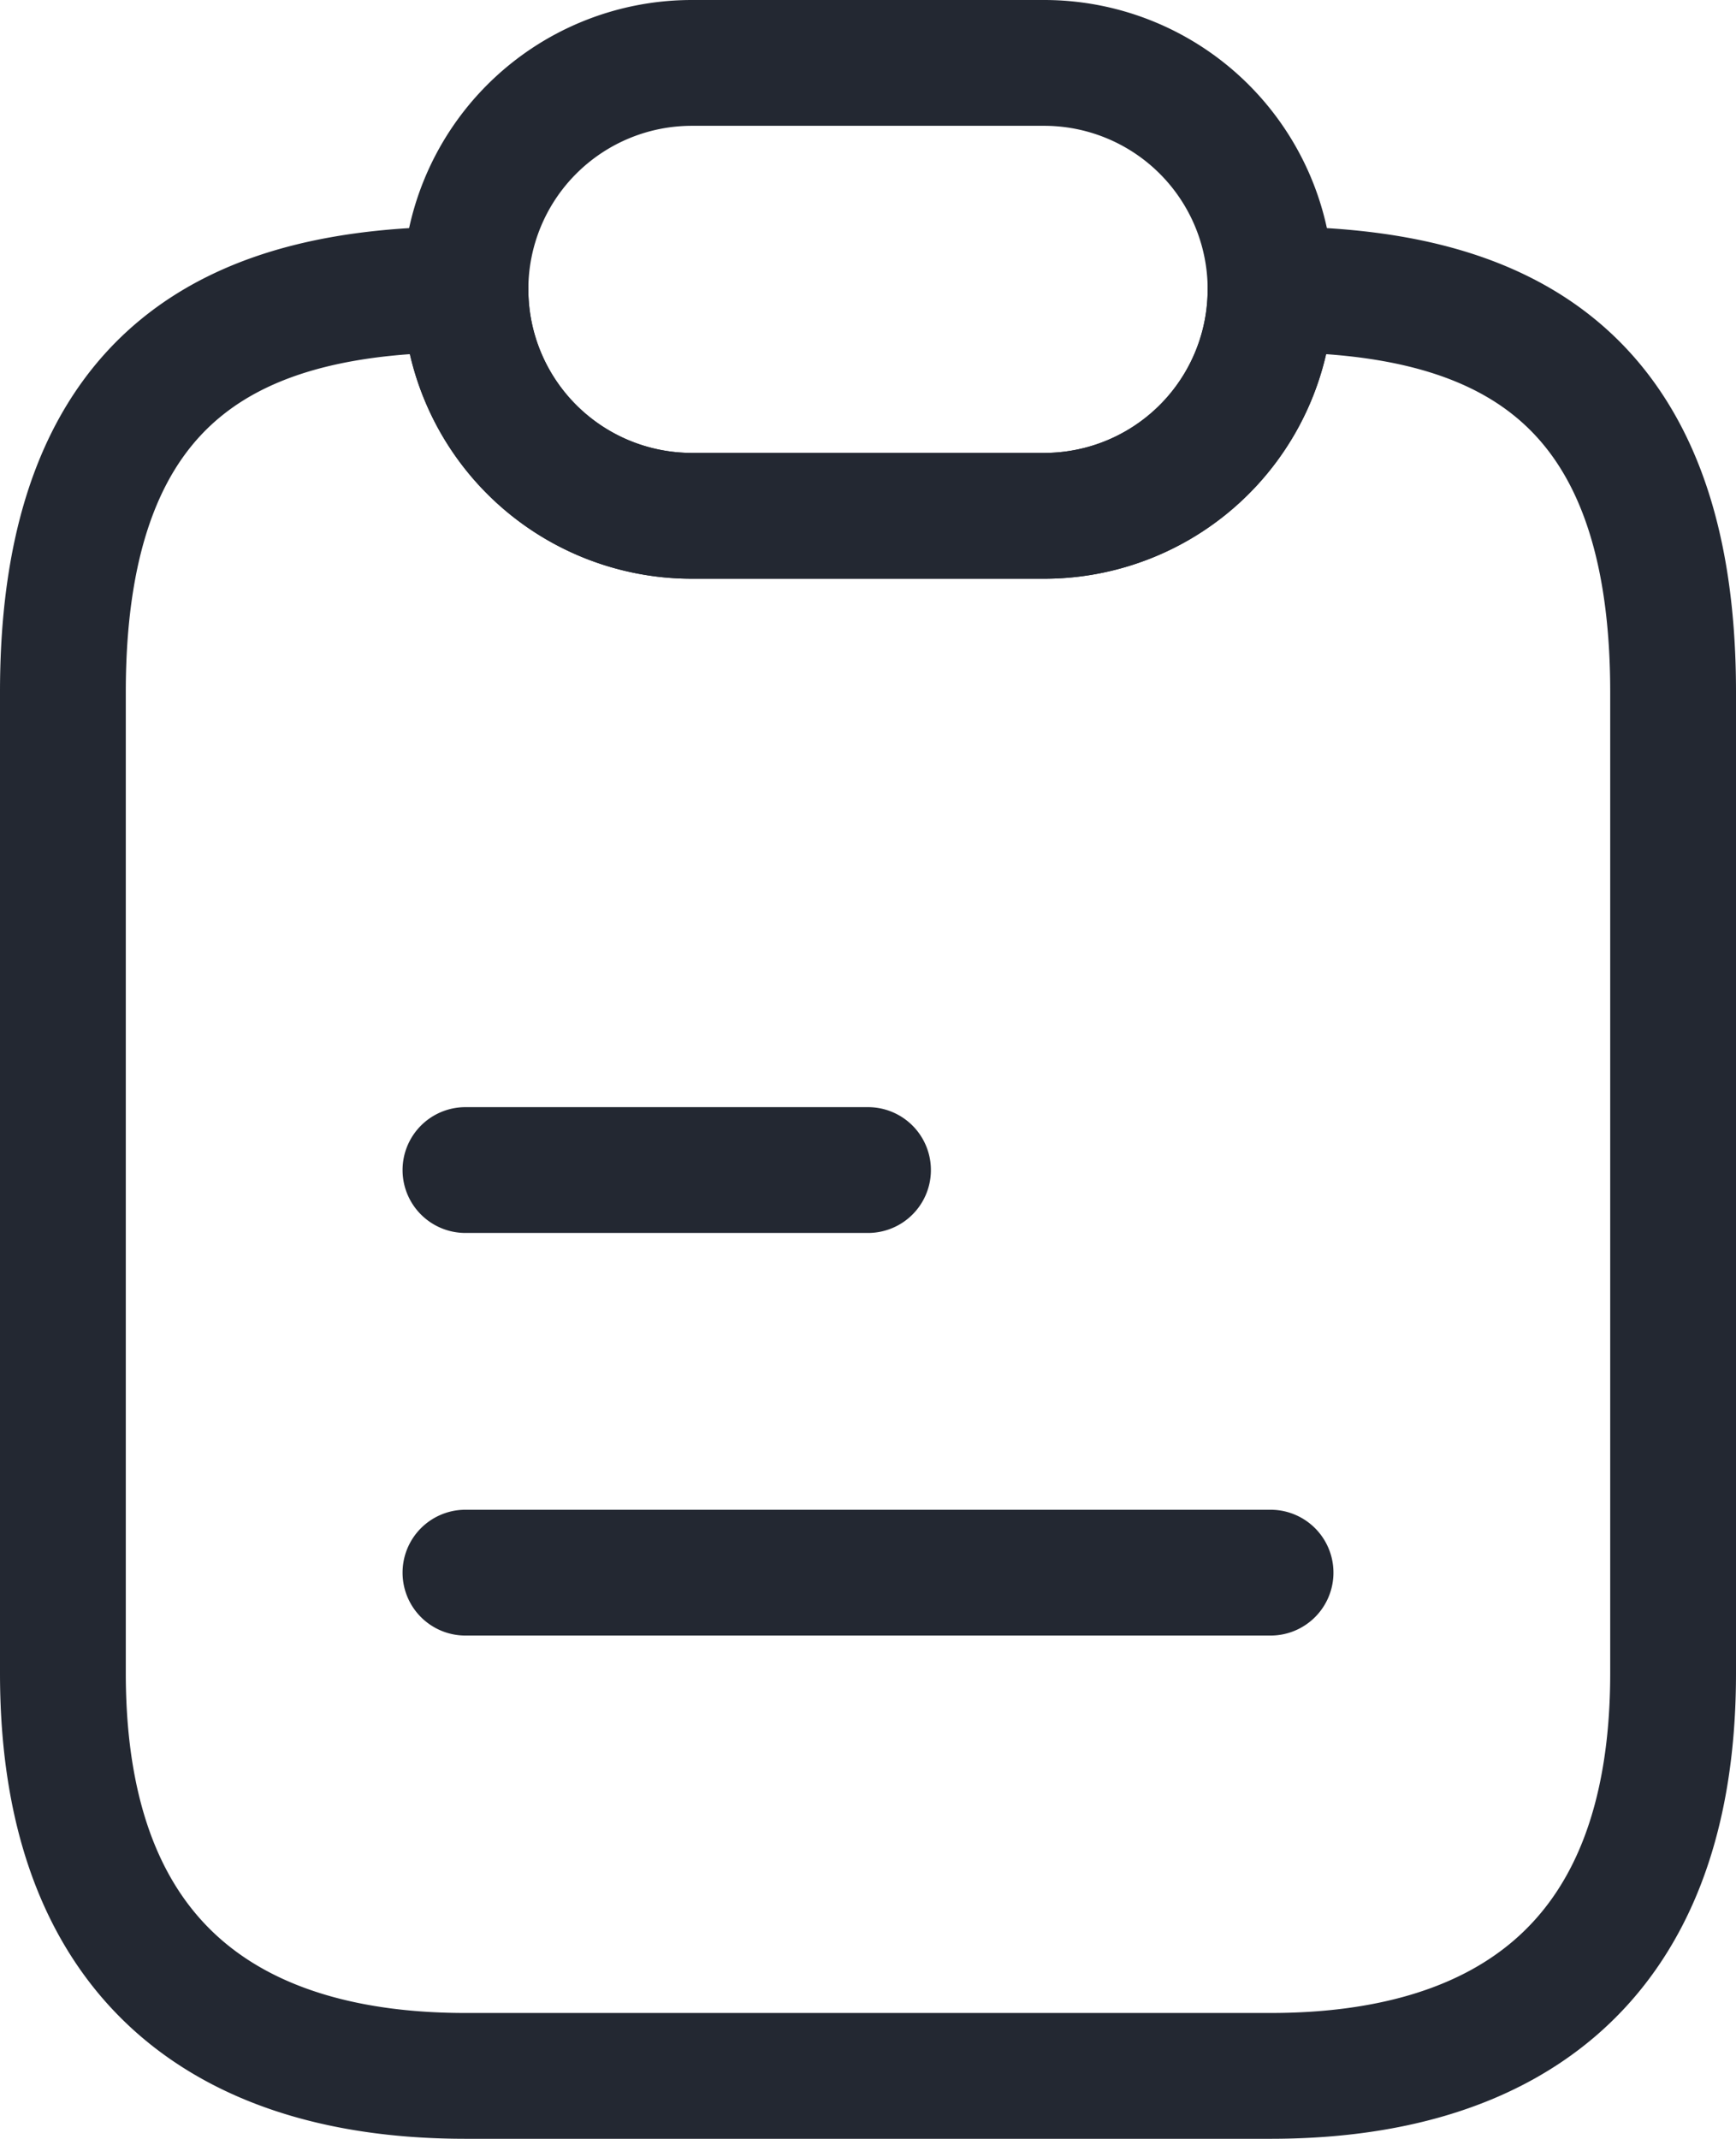<svg xmlns="http://www.w3.org/2000/svg" width="20.7" height="25.5" viewBox="0 0 20.7 25.5">
  <g id="logs-default" transform="translate(-3.25 -1.25)">
    <path id="Path_238" data-name="Path 238" d="M23.2,9.05v11.7c0,3.6-2.148,4.8-4.8,4.8H8.8c-2.652,0-4.8-1.2-4.8-4.8V9.05c0-3.9,2.148-4.8,4.8-4.8a2.7,2.7,0,0,0,2.7,2.7h4.2a2.7,2.7,0,0,0,2.7-2.7C21.052,4.25,23.2,5.15,23.2,9.05Z" transform="translate(0 0.45)" fill="none" stroke="#232832" stroke-linecap="round" stroke-linejoin="round" stroke-width="1.5"/>
    <path id="Path_239" data-name="Path 239" d="M8,15.2h4.8M8,20h9.6m0-15.3a2.7,2.7,0,0,1-2.7,2.7H10.7a2.7,2.7,0,0,1,0-5.4h4.2a2.7,2.7,0,0,1,2.7,2.7Z" transform="translate(0.8)" fill="none" stroke="#232832" stroke-linecap="round" stroke-linejoin="round" stroke-width="1.5"/>
  </g>
</svg>
